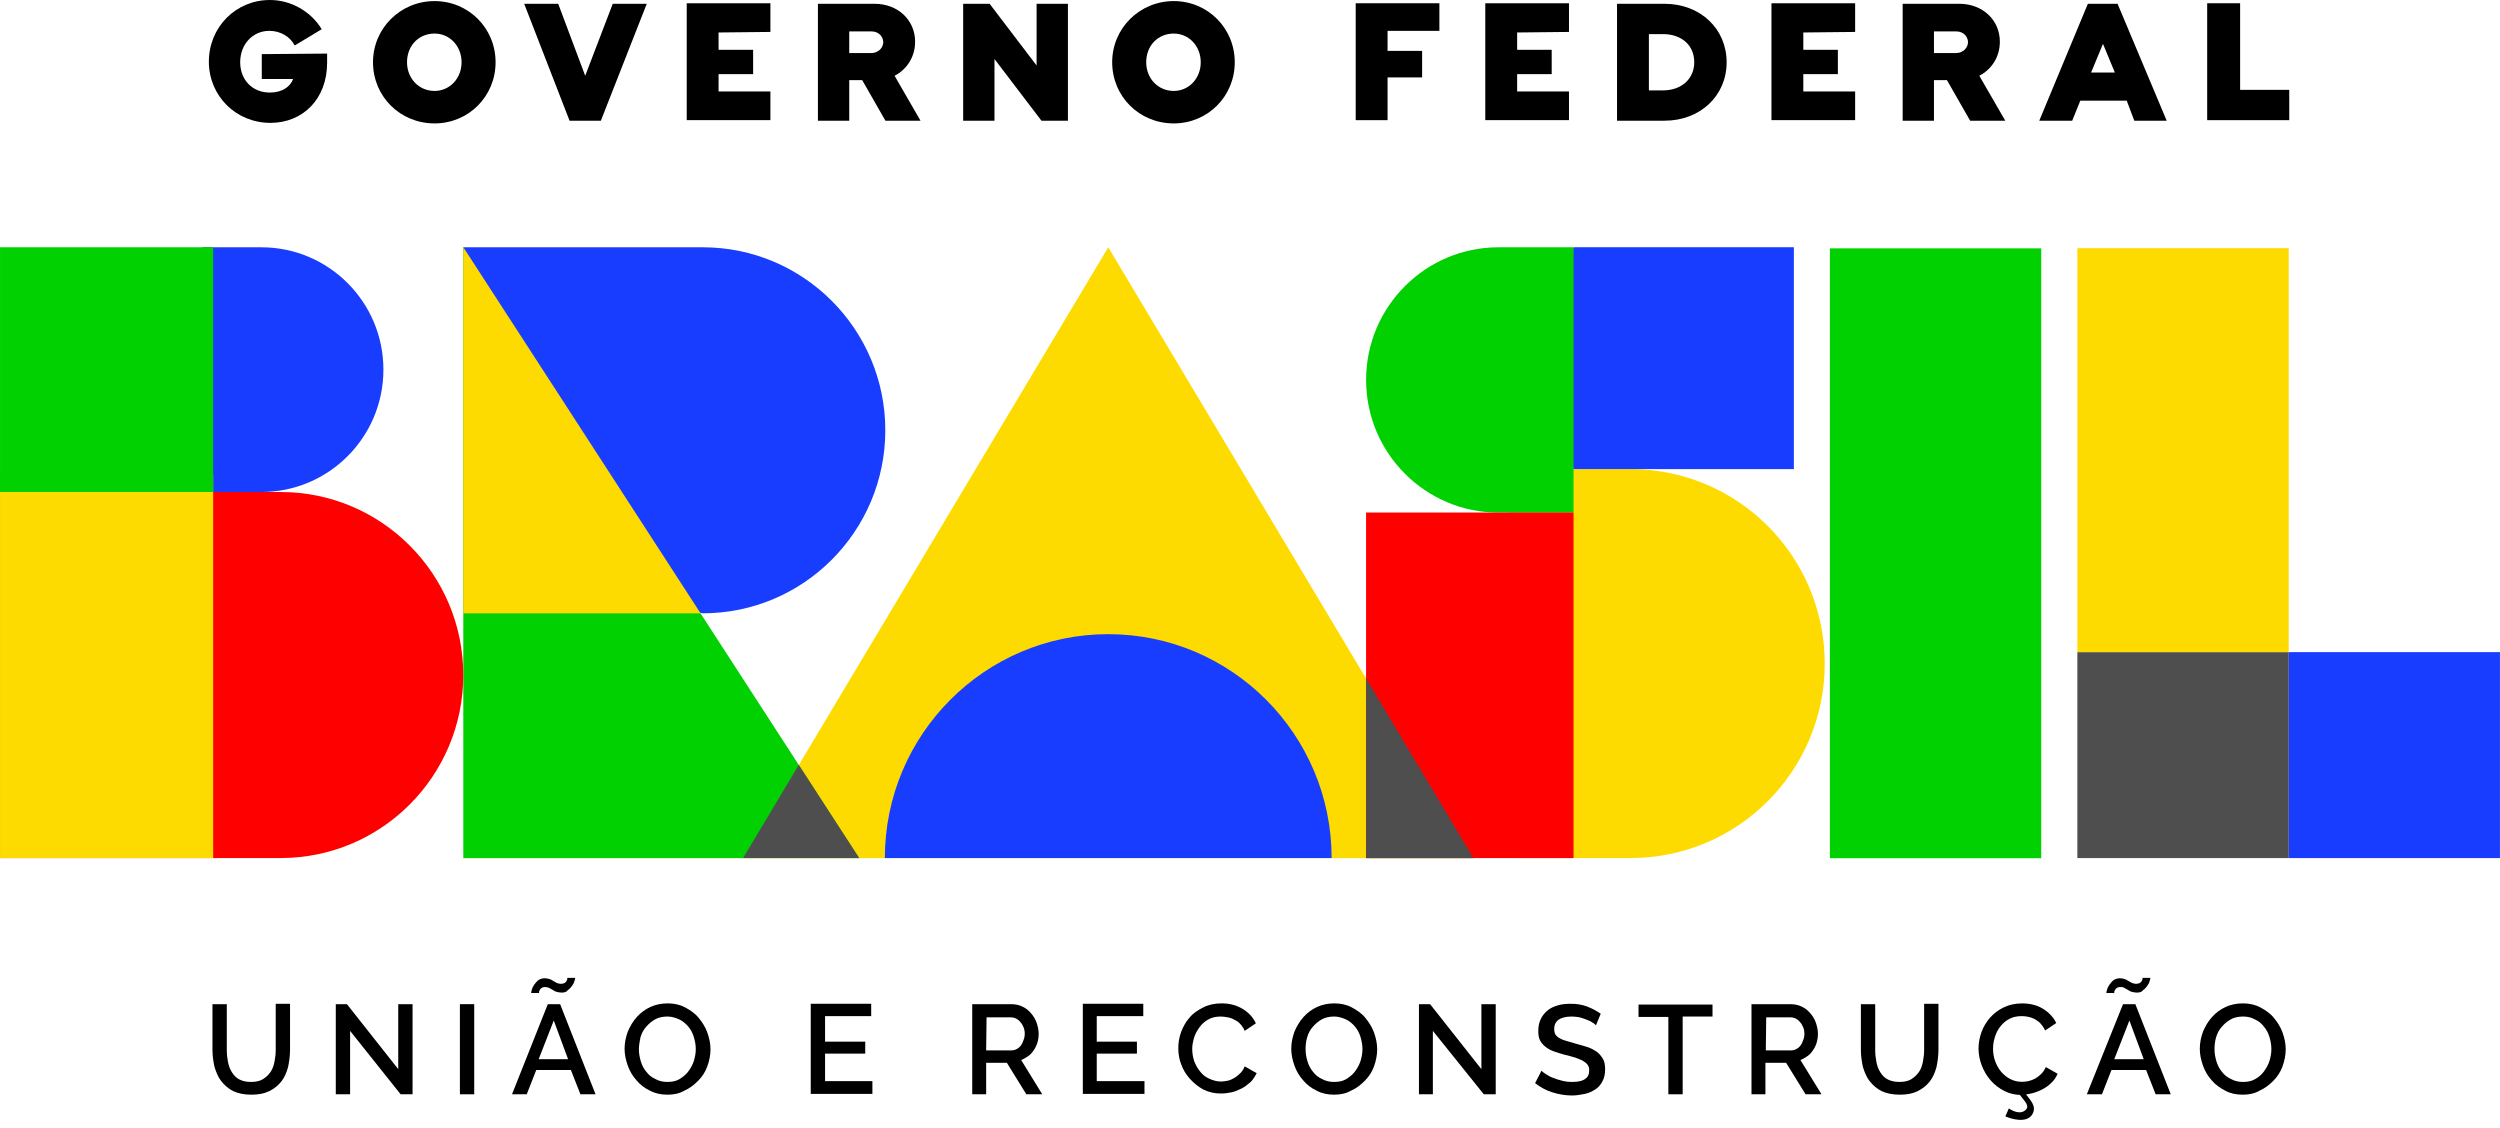 <svg width="246" height="111" viewBox="0 0 246 111" fill="none" xmlns="http://www.w3.org/2000/svg">
<path fill-rule="evenodd" clip-rule="evenodd" d="M109.052 24.333L144.989 84.441H73.124L109.052 24.333Z" fill="#FDDB00"/>
<path fill-rule="evenodd" clip-rule="evenodd" d="M45.588 24.333L84.543 84.441H45.588V24.333Z" fill="#01D101"/>
<path fill-rule="evenodd" clip-rule="evenodd" d="M78.599 75.265L73.122 84.431H84.543L78.599 75.265Z" fill="#4E4E4E"/>
<path fill-rule="evenodd" clip-rule="evenodd" d="M109.051 62.401C121.183 62.401 131.032 72.275 131.032 84.437H87.069C87.069 72.275 96.919 62.401 109.051 62.401Z" fill="#193DFF"/>
<path fill-rule="evenodd" clip-rule="evenodd" d="M69.15 24.333C79.066 24.333 87.114 32.401 87.114 42.341C87.114 52.281 79.066 60.35 69.15 60.35L51.082 56.827L45.586 24.333H69.15Z" fill="#193DFF"/>
<path fill-rule="evenodd" clip-rule="evenodd" d="M225.199 64.17H245.996V84.435H225.199V64.17Z" fill="#193DFF"/>
<path fill-rule="evenodd" clip-rule="evenodd" d="M204.412 64.17H225.209V84.435H204.412V64.17Z" fill="#4E4E4E"/>
<path fill-rule="evenodd" clip-rule="evenodd" d="M204.412 24.423H225.209V64.168H204.412V24.423Z" fill="#FDDB00"/>
<path fill-rule="evenodd" clip-rule="evenodd" d="M180.06 24.439H200.856V84.449H180.06V24.439Z" fill="#01D101"/>
<path fill-rule="evenodd" clip-rule="evenodd" d="M149.15 80.707C144.435 77.222 141.377 71.617 141.377 65.296C141.377 58.975 144.435 53.37 149.15 49.885V46.161H160.465C171 46.161 179.553 54.735 179.553 65.296C179.553 75.857 171 84.431 160.465 84.431H149.15V80.707Z" fill="#FDDB00"/>
<path fill-rule="evenodd" clip-rule="evenodd" d="M155.57 42.427L154.836 46.161V50.438H147.445C140.263 50.438 134.424 44.585 134.424 37.386C134.424 30.186 140.263 24.333 147.445 24.333H154.836L155.57 28.066V42.427Z" fill="#01D101"/>
<path fill-rule="evenodd" clip-rule="evenodd" d="M154.838 24.327H176.517V46.16H154.838V24.327Z" fill="#193DFF"/>
<path fill-rule="evenodd" clip-rule="evenodd" d="M134.421 50.434H154.835V84.437H134.421V50.434Z" fill="#FF0000"/>
<path fill-rule="evenodd" clip-rule="evenodd" d="M27.622 48.414C37.538 48.414 45.586 56.483 45.586 66.423C45.586 76.363 37.538 84.431 27.622 84.431H0V48.414H27.622Z" fill="#FF0000"/>
<path fill-rule="evenodd" clip-rule="evenodd" d="M25.717 24.333C32.347 24.333 37.728 29.728 37.728 36.373C37.728 43.019 32.347 48.414 25.717 48.414H11.297L19.926 24.333H25.717Z" fill="#193DFF"/>
<path d="M25.759 5.326V7.776H28.841C28.575 8.522 27.778 9.108 26.556 9.108C24.803 9.108 23.634 7.83 23.634 6.125C23.634 4.368 24.856 3.036 26.503 3.036C27.566 3.036 28.522 3.569 29 4.474L31.657 2.876C30.594 1.119 28.628 0 26.556 0C23.209 0 20.552 2.663 20.552 6.072C20.552 9.427 23.209 12.091 26.609 12.091C29.797 12.091 32.188 9.747 32.188 6.178V5.273L25.759 5.326Z" fill="black"/>
<path d="M42.761 12.144C46.108 12.144 48.765 9.481 48.765 6.125C48.765 2.77 46.108 0.107 42.761 0.107C39.414 0.107 36.704 2.77 36.704 6.125C36.704 9.481 39.361 12.144 42.761 12.144ZM42.761 8.948C41.22 8.948 40.051 7.723 40.051 6.125C40.051 4.474 41.22 3.302 42.761 3.302C44.249 3.302 45.418 4.527 45.418 6.125C45.418 7.723 44.249 8.948 42.761 8.948Z" fill="black"/>
<path d="M60.294 0.373L57.584 7.457L54.928 0.373H51.581L56.044 11.877H59.125L63.641 0.373H60.294Z" fill="black"/>
<path d="M75.808 3.142V0.32H67.573V11.824H75.808V9.001H70.707V7.297H74.108V4.9H70.707V3.196L75.808 3.142Z" fill="black"/>
<path d="M87.125 11.877H90.578L88.028 7.457C89.25 6.818 90.047 5.593 90.047 4.101C90.047 1.971 88.347 0.373 86.062 0.373H80.483V11.877H83.565V7.883H84.84L87.125 11.877ZM83.565 3.089H85.743C86.487 3.089 86.912 3.622 86.912 4.154C86.912 4.687 86.434 5.22 85.743 5.22H83.565V3.089Z" fill="black"/>
<path d="M102.001 0.373V6.445L97.379 0.373H94.775V11.877H97.857V5.806L102.479 11.877H105.083V0.373H102.001Z" fill="black"/>
<path d="M115.496 12.144C118.843 12.144 121.5 9.481 121.5 6.125C121.5 2.77 118.843 0.107 115.496 0.107C112.149 0.107 109.439 2.77 109.439 6.125C109.439 9.481 112.096 12.144 115.496 12.144ZM115.496 8.948C113.955 8.948 112.787 7.723 112.787 6.125C112.787 4.474 113.955 3.302 115.496 3.302C116.984 3.302 118.153 4.527 118.153 6.125C118.153 7.723 116.984 8.948 115.496 8.948Z" fill="black"/>
<path d="M141.636 3.089V0.32H133.401V11.824H136.536V7.617H139.936V5.007H136.536V3.036H141.636V3.089Z" fill="black"/>
<path d="M154.388 3.142V0.32H146.152V11.824H154.388V9.001H149.287V7.297H152.687V4.9H149.287V3.196L154.388 3.142Z" fill="black"/>
<path d="M163.791 0.373H159.116V11.877H163.791C167.298 11.877 169.901 9.427 169.901 6.125C169.901 2.823 167.298 0.373 163.791 0.373ZM163.632 8.895H162.251V3.356H163.632C165.438 3.356 166.714 4.421 166.714 6.125C166.714 7.776 165.438 8.895 163.632 8.895Z" fill="black"/>
<path d="M182.546 3.142V0.32H174.311V11.824H182.546V9.001H177.446V7.297H180.846V4.9H177.446V3.196L182.546 3.142Z" fill="black"/>
<path d="M193.863 11.877H197.317L194.766 7.457C195.988 6.818 196.785 5.593 196.785 4.101C196.785 1.971 195.085 0.373 192.801 0.373H187.222V11.877H190.303V7.883H191.579L193.863 11.877ZM190.303 3.089H192.482C193.226 3.089 193.651 3.622 193.651 4.154C193.651 4.687 193.173 5.22 192.482 5.22H190.303V3.089Z" fill="black"/>
<path d="M210.015 11.877H213.203L208.368 0.373H205.446L200.664 11.877H203.905L204.702 9.907H209.271L210.015 11.877ZM205.764 7.137L206.933 4.314L208.102 7.137H205.764Z" fill="black"/>
<path d="M220.428 8.895V0.32H217.187V11.824H225.263V8.842H220.428V8.895Z" fill="black"/>
<path fill-rule="evenodd" clip-rule="evenodd" d="M134.424 66.766L144.987 84.441H134.424V66.766Z" fill="#4E4E4E"/>
<path fill-rule="evenodd" clip-rule="evenodd" d="M24.704 106.462C25.174 106.462 25.565 106.383 25.878 106.187C26.192 105.991 26.426 105.756 26.622 105.481C26.818 105.206 26.935 104.853 27.014 104.461C27.092 104.068 27.131 103.676 27.131 103.283V98.771H28.54V103.283C28.54 103.872 28.462 104.461 28.344 105.01C28.188 105.559 27.992 106.03 27.679 106.423C27.366 106.815 26.974 107.129 26.505 107.364C26.035 107.6 25.448 107.717 24.743 107.717C24.039 107.717 23.452 107.6 22.943 107.364C22.473 107.129 22.082 106.776 21.769 106.383C21.456 105.991 21.26 105.481 21.103 104.971C20.986 104.421 20.907 103.872 20.907 103.323V98.81H22.317V103.323C22.317 103.715 22.356 104.107 22.434 104.5C22.512 104.892 22.63 105.206 22.825 105.52C23.021 105.834 23.256 106.069 23.569 106.226C23.882 106.383 24.235 106.462 24.704 106.462Z" fill="black"/>
<path fill-rule="evenodd" clip-rule="evenodd" d="M34.45 101.439V107.678H33.041V98.81H34.137L39.187 105.206V98.81H40.596V107.678H39.421L34.45 101.439Z" fill="black"/>
<path fill-rule="evenodd" clip-rule="evenodd" d="M45.254 98.81H46.663V107.678H45.254V98.81Z" fill="black"/>
<path fill-rule="evenodd" clip-rule="evenodd" d="M53.904 98.81H55.117L58.601 107.678H57.114L56.174 105.285H52.769L51.83 107.678H50.381L53.904 98.81ZM55.9 104.225L54.491 100.419L53.004 104.225H55.9ZM55.274 97.672C55.078 97.672 54.922 97.633 54.765 97.594C54.609 97.555 54.491 97.476 54.374 97.398C54.256 97.319 54.139 97.28 54.022 97.201C53.904 97.162 53.787 97.123 53.63 97.123C53.474 97.123 53.395 97.162 53.317 97.201C53.239 97.241 53.16 97.319 53.121 97.398C53.082 97.476 53.043 97.555 53.043 97.594V97.712H52.26C52.26 97.633 52.299 97.515 52.338 97.358C52.378 97.201 52.456 97.044 52.573 96.888C52.691 96.731 52.808 96.574 52.965 96.456C53.121 96.338 53.356 96.26 53.591 96.26C53.787 96.26 53.943 96.299 54.061 96.338C54.217 96.377 54.335 96.456 54.452 96.534C54.569 96.613 54.687 96.652 54.804 96.731C54.922 96.77 55.078 96.809 55.196 96.809C55.352 96.809 55.47 96.77 55.548 96.731C55.626 96.691 55.705 96.613 55.744 96.534C55.783 96.456 55.822 96.377 55.822 96.338V96.22H56.605C56.605 96.26 56.566 96.377 56.527 96.534C56.487 96.691 56.409 96.848 56.292 97.005C56.174 97.162 56.057 97.319 55.861 97.437C55.783 97.594 55.548 97.672 55.274 97.672Z" fill="black"/>
<path fill-rule="evenodd" clip-rule="evenodd" d="M65.686 107.717C65.059 107.717 64.472 107.6 63.964 107.325C63.455 107.09 62.985 106.736 62.633 106.305C62.241 105.873 61.967 105.402 61.772 104.853C61.576 104.304 61.459 103.754 61.459 103.205C61.459 102.616 61.576 102.067 61.772 101.518C62.007 100.968 62.281 100.497 62.672 100.066C63.063 99.634 63.494 99.32 64.003 99.085C64.512 98.849 65.099 98.732 65.686 98.732C66.312 98.732 66.899 98.849 67.408 99.124C67.917 99.399 68.387 99.713 68.739 100.144C69.091 100.576 69.404 101.047 69.6 101.596C69.796 102.145 69.913 102.695 69.913 103.244C69.913 103.833 69.796 104.382 69.6 104.931C69.404 105.481 69.091 105.952 68.7 106.344C68.308 106.736 67.878 107.09 67.33 107.325C66.86 107.6 66.312 107.717 65.686 107.717ZM62.868 103.244C62.868 103.676 62.946 104.068 63.063 104.461C63.181 104.853 63.376 105.206 63.611 105.481C63.846 105.795 64.159 106.03 64.511 106.187C64.864 106.383 65.255 106.462 65.686 106.462C66.116 106.462 66.547 106.383 66.86 106.187C67.173 105.991 67.486 105.755 67.721 105.442C67.956 105.128 68.152 104.775 68.269 104.421C68.387 104.029 68.465 103.637 68.465 103.244C68.465 102.813 68.387 102.42 68.269 102.028C68.152 101.635 67.956 101.282 67.721 101.008C67.486 100.733 67.173 100.458 66.821 100.301C66.469 100.144 66.077 100.027 65.686 100.027C65.255 100.027 64.825 100.105 64.472 100.301C64.12 100.497 63.846 100.733 63.572 101.047C63.298 101.361 63.142 101.675 63.024 102.067C62.946 102.459 62.868 102.852 62.868 103.244Z" fill="black"/>
<path fill-rule="evenodd" clip-rule="evenodd" d="M85.844 106.423V107.639H79.777V98.771H85.726V99.987H81.186V102.499H85.139V103.676H81.186V106.383H85.844V106.423Z" fill="black"/>
<path fill-rule="evenodd" clip-rule="evenodd" d="M95.668 107.678V98.81H99.504C99.895 98.81 100.287 98.889 100.6 99.046C100.952 99.203 101.226 99.438 101.461 99.713C101.696 99.987 101.892 100.301 102.009 100.654C102.127 101.008 102.205 101.361 102.205 101.714C102.205 102.028 102.166 102.302 102.087 102.577C102.009 102.852 101.892 103.087 101.735 103.323C101.579 103.558 101.422 103.754 101.187 103.911C100.952 104.068 100.717 104.225 100.483 104.304L102.557 107.678H100.991L99.074 104.578H97.038V107.678H95.668ZM97.038 103.362H99.465C99.661 103.362 99.856 103.323 100.013 103.244C100.17 103.166 100.326 103.048 100.444 102.891C100.561 102.734 100.639 102.577 100.717 102.342C100.796 102.145 100.835 101.949 100.835 101.714C100.835 101.478 100.796 101.282 100.717 101.086C100.639 100.89 100.522 100.694 100.404 100.576C100.287 100.419 100.13 100.301 99.974 100.223C99.817 100.144 99.621 100.105 99.426 100.105H97.077L97.038 103.362Z" fill="black"/>
<path fill-rule="evenodd" clip-rule="evenodd" d="M112.617 106.423V107.639H106.55V98.771H112.499V99.987H107.92V102.499H111.873V103.676H107.92V106.383H112.617V106.423Z" fill="black"/>
<path fill-rule="evenodd" clip-rule="evenodd" d="M115.944 103.166C115.944 102.616 116.022 102.106 116.218 101.557C116.413 101.047 116.687 100.537 117.04 100.144C117.392 99.713 117.862 99.399 118.41 99.124C118.958 98.849 119.545 98.732 120.21 98.732C121.032 98.732 121.697 98.928 122.285 99.281C122.872 99.634 123.302 100.105 123.576 100.694L122.48 101.439C122.363 101.165 122.206 100.929 122.05 100.772C121.893 100.576 121.697 100.458 121.463 100.34C121.267 100.223 121.032 100.144 120.797 100.105C120.562 100.066 120.367 100.027 120.132 100.027C119.662 100.027 119.271 100.105 118.918 100.301C118.566 100.497 118.292 100.733 118.057 101.047C117.822 101.361 117.627 101.714 117.509 102.067C117.392 102.459 117.314 102.852 117.314 103.205C117.314 103.637 117.392 104.068 117.509 104.421C117.666 104.814 117.862 105.167 118.096 105.442C118.331 105.755 118.644 105.991 118.997 106.148C119.349 106.305 119.74 106.423 120.132 106.423C120.367 106.423 120.562 106.383 120.797 106.344C121.032 106.305 121.228 106.187 121.463 106.069C121.658 105.952 121.854 105.795 122.05 105.599C122.245 105.402 122.363 105.206 122.48 104.931L123.655 105.599C123.498 105.912 123.302 106.226 123.067 106.462C122.793 106.697 122.519 106.933 122.206 107.09C121.893 107.247 121.541 107.404 121.189 107.482C120.836 107.56 120.484 107.6 120.132 107.6C119.506 107.6 118.958 107.482 118.41 107.207C117.901 106.933 117.47 106.58 117.079 106.148C116.687 105.716 116.413 105.245 116.218 104.696C116.061 104.304 115.944 103.754 115.944 103.166Z" fill="black"/>
<path fill-rule="evenodd" clip-rule="evenodd" d="M131.287 107.717C130.661 107.717 130.074 107.6 129.565 107.325C129.056 107.09 128.587 106.736 128.234 106.305C127.843 105.873 127.569 105.402 127.373 104.853C127.177 104.304 127.06 103.754 127.06 103.205C127.06 102.616 127.177 102.067 127.373 101.518C127.608 100.968 127.882 100.497 128.273 100.066C128.665 99.634 129.095 99.32 129.604 99.085C130.113 98.849 130.7 98.732 131.287 98.732C131.914 98.732 132.501 98.849 133.01 99.124C133.518 99.399 133.988 99.713 134.34 100.144C134.693 100.576 135.006 101.047 135.202 101.596C135.397 102.145 135.515 102.695 135.515 103.244C135.515 103.833 135.397 104.382 135.202 104.931C135.006 105.481 134.693 105.952 134.301 106.344C133.91 106.736 133.479 107.09 132.931 107.325C132.462 107.6 131.874 107.717 131.287 107.717ZM128.469 103.244C128.469 103.676 128.547 104.068 128.665 104.461C128.782 104.853 128.978 105.206 129.213 105.481C129.448 105.795 129.761 106.03 130.113 106.187C130.465 106.383 130.857 106.462 131.287 106.462C131.718 106.462 132.148 106.383 132.462 106.187C132.775 105.991 133.088 105.755 133.323 105.442C133.558 105.128 133.753 104.775 133.871 104.421C133.988 104.029 134.066 103.637 134.066 103.244C134.066 102.813 133.988 102.42 133.871 102.028C133.753 101.635 133.558 101.282 133.323 101.008C133.088 100.733 132.775 100.458 132.422 100.301C132.07 100.144 131.679 100.027 131.287 100.027C130.857 100.027 130.426 100.105 130.074 100.301C129.722 100.497 129.448 100.733 129.174 101.047C128.9 101.361 128.743 101.675 128.626 102.067C128.508 102.459 128.469 102.852 128.469 103.244Z" fill="black"/>
<path fill-rule="evenodd" clip-rule="evenodd" d="M140.994 101.439V107.678H139.625V98.81H140.72L145.77 105.206V98.81H147.179V107.678H146.005L140.994 101.439Z" fill="black"/>
<path fill-rule="evenodd" clip-rule="evenodd" d="M157.043 100.89C156.964 100.811 156.847 100.694 156.69 100.615C156.534 100.497 156.338 100.419 156.142 100.341C155.947 100.262 155.712 100.184 155.438 100.105C155.203 100.066 154.929 100.027 154.655 100.027C154.068 100.027 153.637 100.144 153.363 100.341C153.089 100.537 152.933 100.851 152.933 101.243C152.933 101.478 152.972 101.635 153.05 101.792C153.128 101.91 153.285 102.067 153.442 102.146C153.637 102.263 153.833 102.342 154.107 102.42C154.381 102.499 154.694 102.577 155.046 102.695C155.477 102.813 155.908 102.93 156.26 103.048C156.612 103.166 156.925 103.362 157.16 103.519C157.395 103.715 157.591 103.951 157.747 104.225C157.904 104.5 157.943 104.853 157.943 105.245C157.943 105.677 157.865 106.069 157.669 106.423C157.473 106.776 157.277 107.011 156.964 107.207C156.651 107.404 156.338 107.561 155.947 107.639C155.555 107.717 155.125 107.796 154.694 107.796C154.029 107.796 153.363 107.678 152.737 107.482C152.111 107.286 151.563 106.972 151.054 106.58L151.68 105.363C151.798 105.481 151.954 105.599 152.15 105.716C152.346 105.834 152.58 105.991 152.854 106.069C153.128 106.187 153.402 106.266 153.716 106.344C154.029 106.423 154.342 106.462 154.694 106.462C155.242 106.462 155.673 106.383 155.947 106.187C156.26 105.991 156.377 105.716 156.377 105.324C156.377 105.088 156.338 104.931 156.221 104.775C156.103 104.618 155.947 104.5 155.751 104.382C155.555 104.264 155.281 104.186 155.007 104.068C154.694 103.99 154.381 103.872 153.99 103.794C153.559 103.676 153.168 103.558 152.854 103.44C152.541 103.323 152.267 103.166 152.032 102.97C151.798 102.773 151.641 102.577 151.524 102.342C151.406 102.106 151.367 101.792 151.367 101.439C151.367 101.008 151.445 100.615 151.602 100.301C151.758 99.948 151.993 99.673 152.267 99.438C152.541 99.203 152.894 99.046 153.285 98.928C153.676 98.81 154.107 98.771 154.538 98.771C155.125 98.771 155.673 98.849 156.182 99.046C156.69 99.242 157.121 99.477 157.512 99.752L157.043 100.89Z" fill="black"/>
<path fill-rule="evenodd" clip-rule="evenodd" d="M168.511 100.027H165.575V107.678H164.166V100.066H161.231V98.849H168.511V100.027Z" fill="black"/>
<path fill-rule="evenodd" clip-rule="evenodd" d="M172.347 107.678V98.81H176.183C176.574 98.81 176.966 98.889 177.279 99.046C177.631 99.203 177.905 99.438 178.14 99.713C178.375 99.987 178.57 100.301 178.688 100.654C178.805 101.008 178.884 101.361 178.884 101.714C178.884 102.028 178.844 102.302 178.766 102.577C178.688 102.852 178.57 103.087 178.414 103.323C178.257 103.558 178.101 103.754 177.866 103.911C177.631 104.068 177.396 104.225 177.161 104.304L179.236 107.678H177.67L175.752 104.578H173.717V107.678H172.347ZM173.756 103.362H176.183C176.379 103.362 176.574 103.323 176.731 103.244C176.887 103.166 177.044 103.048 177.161 102.891C177.279 102.734 177.357 102.577 177.435 102.342C177.514 102.145 177.553 101.949 177.553 101.714C177.553 101.478 177.514 101.282 177.435 101.086C177.357 100.89 177.24 100.694 177.122 100.576C177.005 100.419 176.848 100.301 176.692 100.223C176.535 100.144 176.339 100.105 176.144 100.105H173.795L173.756 103.362Z" fill="black"/>
<path fill-rule="evenodd" clip-rule="evenodd" d="M186.908 106.462C187.378 106.462 187.769 106.383 188.082 106.187C188.395 105.991 188.63 105.756 188.826 105.481C189.022 105.206 189.139 104.853 189.217 104.461C189.295 104.068 189.335 103.676 189.335 103.283V98.771H190.744V103.283C190.744 103.872 190.665 104.461 190.548 105.01C190.391 105.559 190.196 106.03 189.883 106.423C189.569 106.815 189.178 107.129 188.708 107.364C188.239 107.6 187.652 107.717 186.947 107.717C186.242 107.717 185.655 107.6 185.146 107.364C184.677 107.129 184.285 106.776 183.972 106.383C183.659 105.991 183.463 105.481 183.307 104.971C183.189 104.421 183.111 103.872 183.111 103.323V98.81H184.52V103.323C184.52 103.715 184.559 104.107 184.638 104.5C184.716 104.892 184.833 105.206 185.029 105.52C185.225 105.834 185.46 106.069 185.773 106.226C186.086 106.383 186.477 106.462 186.908 106.462Z" fill="black"/>
<path fill-rule="evenodd" clip-rule="evenodd" d="M208.905 98.81H210.119L213.602 107.678H212.115L211.176 105.285H207.77L206.831 107.678H205.344L208.905 98.81ZM210.941 104.225L209.532 100.419L208.044 104.225H210.941ZM210.275 97.672C210.08 97.672 209.923 97.633 209.766 97.594C209.61 97.555 209.493 97.476 209.375 97.398C209.258 97.319 209.14 97.28 209.023 97.201C208.905 97.123 208.788 97.123 208.631 97.123C208.475 97.123 208.397 97.162 208.318 97.201C208.24 97.241 208.162 97.319 208.123 97.398C208.083 97.476 208.044 97.555 208.044 97.594V97.712H207.261C207.261 97.633 207.301 97.515 207.34 97.358C207.379 97.201 207.457 97.044 207.575 96.888C207.692 96.731 207.809 96.574 207.966 96.456C208.123 96.338 208.357 96.26 208.592 96.26C208.788 96.26 208.945 96.299 209.062 96.338C209.179 96.377 209.336 96.456 209.453 96.534C209.571 96.613 209.688 96.652 209.806 96.731C209.923 96.77 210.08 96.809 210.197 96.809C210.315 96.809 210.471 96.77 210.549 96.731C210.628 96.691 210.706 96.613 210.745 96.534C210.784 96.456 210.823 96.377 210.823 96.338V96.22H211.606C211.606 96.26 211.567 96.377 211.528 96.534C211.489 96.691 211.41 96.848 211.293 97.005C211.176 97.162 211.058 97.319 210.862 97.437C210.784 97.594 210.549 97.672 210.275 97.672Z" fill="black"/>
<path fill-rule="evenodd" clip-rule="evenodd" d="M220.687 107.717C220.061 107.717 219.474 107.6 218.965 107.325C218.456 107.05 217.986 106.736 217.634 106.305C217.243 105.873 216.969 105.402 216.773 104.853C216.577 104.304 216.46 103.754 216.46 103.205C216.46 102.616 216.577 102.067 216.773 101.518C217.008 100.968 217.282 100.497 217.673 100.066C218.065 99.634 218.495 99.32 219.004 99.085C219.513 98.849 220.1 98.732 220.687 98.732C221.313 98.732 221.9 98.849 222.409 99.124C222.918 99.399 223.388 99.713 223.74 100.144C224.092 100.576 224.405 101.047 224.601 101.596C224.797 102.145 224.914 102.695 224.914 103.244C224.914 103.833 224.797 104.382 224.601 104.931C224.405 105.481 224.092 105.952 223.701 106.344C223.31 106.736 222.879 107.09 222.331 107.325C221.861 107.6 221.313 107.717 220.687 107.717ZM217.908 103.244C217.908 103.676 217.986 104.068 218.104 104.461C218.221 104.853 218.417 105.206 218.652 105.481C218.886 105.795 219.2 106.03 219.552 106.187C219.904 106.383 220.296 106.462 220.726 106.462C221.157 106.462 221.587 106.383 221.9 106.187C222.253 105.991 222.527 105.755 222.762 105.442C222.996 105.128 223.192 104.775 223.31 104.421C223.427 104.029 223.505 103.637 223.505 103.244C223.505 102.813 223.427 102.42 223.31 102.028C223.192 101.635 222.996 101.282 222.762 101.008C222.527 100.694 222.214 100.458 221.861 100.301C221.509 100.105 221.118 100.027 220.726 100.027C220.296 100.027 219.865 100.105 219.513 100.301C219.16 100.497 218.887 100.733 218.613 101.047C218.339 101.361 218.182 101.675 218.065 102.067C217.947 102.459 217.908 102.852 217.908 103.244Z" fill="black"/>
<path fill-rule="evenodd" clip-rule="evenodd" d="M198.755 107.739C198.193 107.72 197.679 107.587 197.203 107.338C196.688 107.071 196.241 106.727 195.869 106.298C195.498 105.868 195.212 105.381 195.003 104.837C194.793 104.292 194.688 103.739 194.688 103.166C194.688 102.631 194.783 102.106 194.974 101.571C195.164 101.046 195.45 100.568 195.812 100.148C196.184 99.728 196.631 99.384 197.165 99.127C197.698 98.869 198.298 98.735 198.974 98.735C199.784 98.735 200.47 98.917 201.041 99.27C201.613 99.623 202.051 100.091 202.337 100.664L201.241 101.399C201.118 101.132 200.965 100.912 200.794 100.721C200.622 100.54 200.432 100.397 200.222 100.282C200.013 100.177 199.803 100.101 199.575 100.053C199.346 100.005 199.136 99.986 198.927 99.986C198.46 99.986 198.051 100.081 197.708 100.263C197.355 100.454 197.069 100.702 196.831 101.008C196.593 101.313 196.412 101.657 196.298 102.048C196.174 102.43 196.117 102.812 196.117 103.194C196.117 103.624 196.184 104.035 196.327 104.426C196.469 104.818 196.669 105.161 196.917 105.467C197.174 105.763 197.469 106.002 197.822 106.183C198.174 106.364 198.555 106.45 198.965 106.45C199.184 106.45 199.403 106.422 199.632 106.374C199.86 106.317 200.079 106.231 200.289 106.116C200.498 105.992 200.698 105.839 200.87 105.658C201.051 105.476 201.194 105.257 201.308 104.999L202.47 105.658C202.327 105.992 202.127 106.288 201.87 106.536C201.613 106.794 201.318 107.004 201.003 107.176C200.679 107.348 200.336 107.482 199.975 107.577C199.775 107.625 199.565 107.663 199.365 107.692C199.765 108.236 200.403 108.828 200.022 109.573C199.489 110.623 197.841 110.079 197.327 109.85L197.67 109.067C197.67 109.067 198.603 109.754 199.222 109.296C199.841 108.876 199.213 108.36 198.755 107.739Z" fill="black"/>
<path fill-rule="evenodd" clip-rule="evenodd" d="M0.002 46.729H20.976V84.432H0.002V46.729Z" fill="#FDDB00"/>
<path fill-rule="evenodd" clip-rule="evenodd" d="M0.002 24.33H20.976V48.411H0.002V24.33Z" fill="#01D101"/>
<path fill-rule="evenodd" clip-rule="evenodd" d="M45.59 24.327L68.937 60.352H45.59V24.327Z" fill="#FDDB00"/>
</svg>
